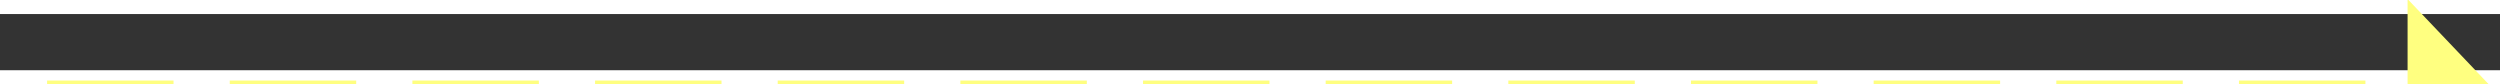 ﻿<?xml version="1.0" encoding="utf-8"?>
<svg version="1.1" xmlns:xlink="http://www.w3.org/1999/xlink" width="178px" height="6px" preserveAspectRatio="xMinYMid meet" viewBox="388 15175  178 4" xmlns="http://www.w3.org/2000/svg">
  <rect x="388" y="15175" width="178" height="4" fill="#333333" stroke="none"/>
  <g transform="matrix(0.788 -0.616 0.616 0.788 -9242.775 3511.031 )">
    <path d="M 558 15183.8  L 564 15177.5  L 558 15171.2  L 558 15183.8  Z " fill-rule="nonzero" fill="#ffff80" stroke="none" transform="matrix(0.788 0.616 -0.616 0.788 9445.321 2923.796 )" />
    <path d="M 390 15177.5  L 559 15177.5  " stroke-width="1" stroke-dasharray="9,4" stroke="#ffff80" fill="none" transform="matrix(0.788 0.616 -0.616 0.788 9445.321 2923.796 )" />
  </g>
</svg>